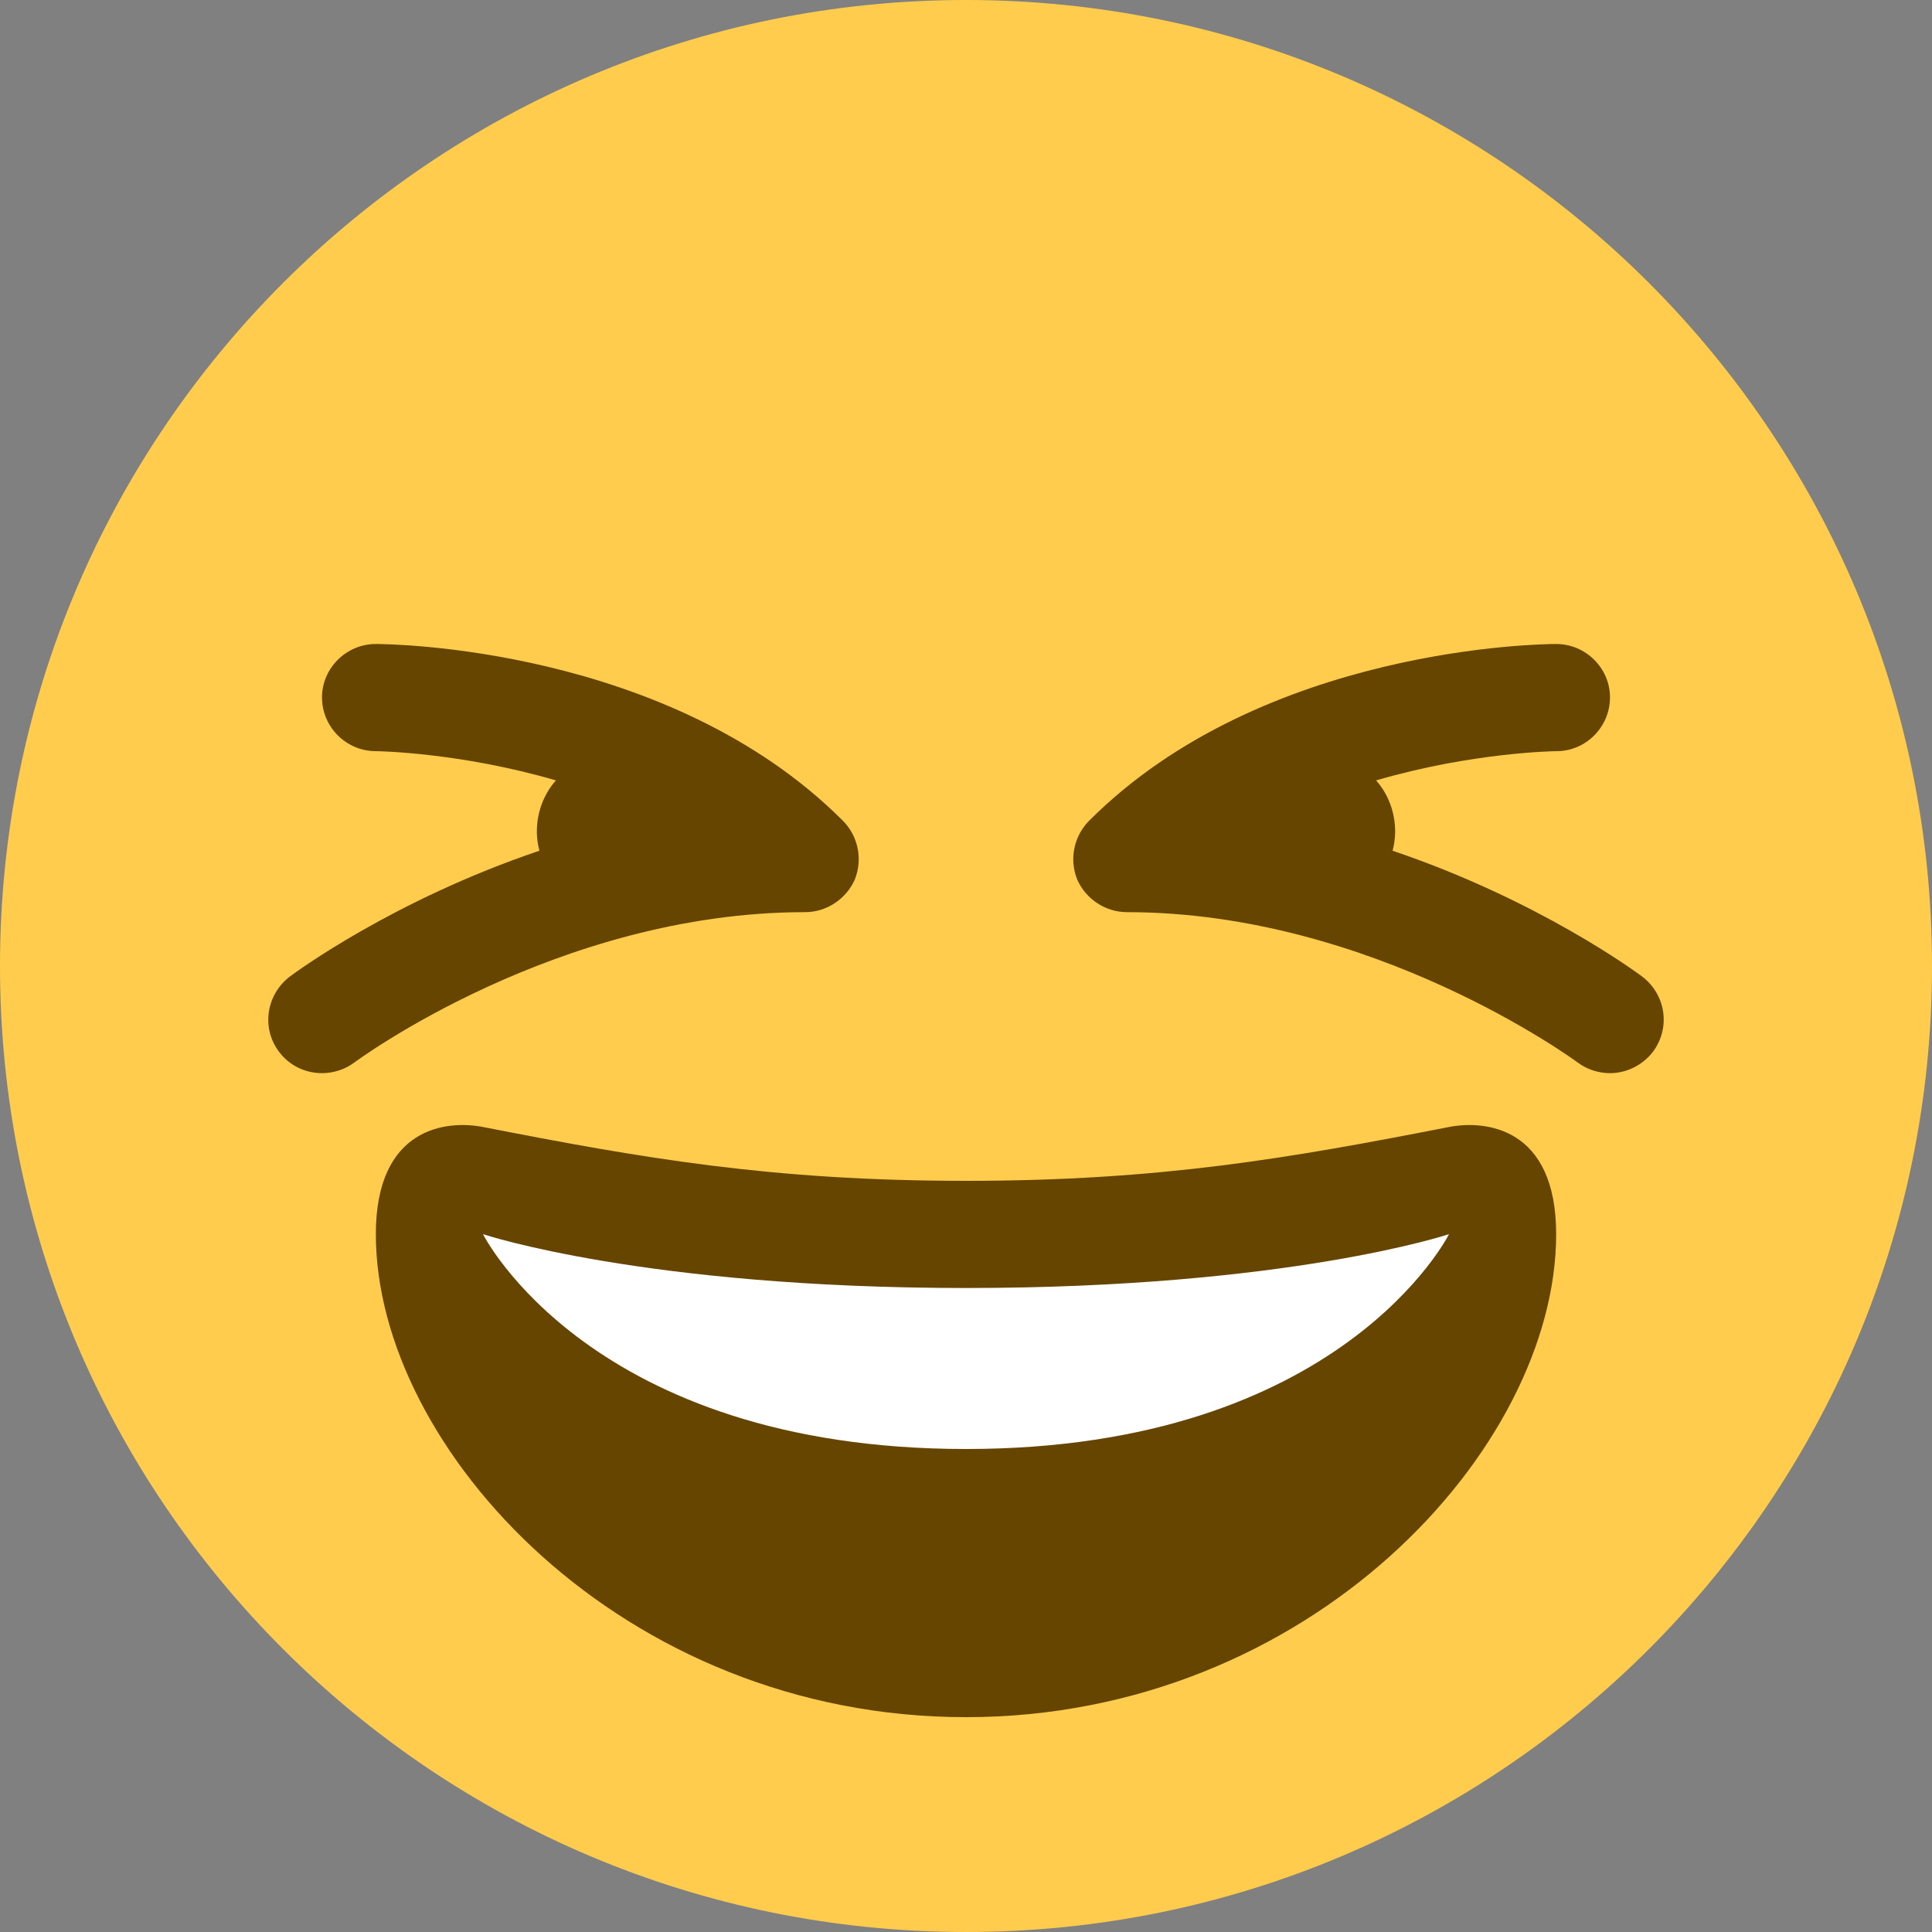<?xml version="1.0" encoding="UTF-8"?>
<svg xmlns="http://www.w3.org/2000/svg" xmlns:xlink="http://www.w3.org/1999/xlink" width="15pt" height="15pt" viewBox="0 0 15 15" version="1.1">
<rect x="0" y="0" width="15" height="15" fill="#808080" stroke="none"/>
<g id="surface1">
<path style=" stroke:none;fill-rule:nonzero;fill:rgb(100%,80%,30.196%);fill-opacity:1;" d="M 15 7.5 C 15 11.641 11.641 15 7.5 15 C 3.359 15 0 11.641 0 7.5 C 0 3.359 3.359 0 7.5 0 C 11.641 0 15 3.359 15 7.5 "/>
<path style=" stroke:none;fill-rule:nonzero;fill:rgb(40%,27.059%,0%);fill-opacity:1;" d="M 7.5 9.168 C 5.992 9.168 4.988 8.992 3.75 8.75 C 3.469 8.695 2.918 8.75 2.918 9.582 C 2.918 11.25 4.832 13.332 7.5 13.332 C 10.168 13.332 12.082 11.25 12.082 9.582 C 12.082 8.75 11.531 8.695 11.25 8.75 C 10.012 8.992 9.008 9.168 7.5 9.168 Z M 7.5 9.168 "/>
<path style=" stroke:none;fill-rule:nonzero;fill:rgb(100%,100%,100%);fill-opacity:1;" d="M 3.75 9.582 C 3.75 9.582 5 10 7.5 10 C 10 10 11.25 9.582 11.25 9.582 C 11.25 9.582 10.418 11.25 7.5 11.25 C 4.582 11.25 3.75 9.582 3.75 9.582 Z M 3.75 9.582 "/>
<path style=" stroke:none;fill-rule:nonzero;fill:rgb(40%,27.059%,0%);fill-opacity:1;" d="M 12.75 7.582 C 12.703 7.547 11.945 6.988 10.812 6.605 C 10.824 6.559 10.832 6.508 10.832 6.457 C 10.832 6.305 10.777 6.164 10.684 6.059 C 11.434 5.84 12.074 5.832 12.086 5.832 C 12.312 5.832 12.5 5.645 12.5 5.414 C 12.5 5.188 12.312 5 12.082 5 C 11.992 5 9.812 5.016 8.457 6.371 C 8.336 6.492 8.301 6.672 8.363 6.828 C 8.43 6.98 8.582 7.082 8.75 7.082 C 10.664 7.082 12.234 8.238 12.25 8.25 C 12.324 8.305 12.414 8.332 12.5 8.332 C 12.625 8.332 12.75 8.273 12.832 8.168 C 12.973 7.98 12.934 7.723 12.75 7.582 Z M 6.543 6.371 C 5.188 5.016 3.008 5 2.918 5 C 2.688 5 2.5 5.188 2.5 5.414 C 2.5 5.645 2.688 5.832 2.918 5.832 C 2.926 5.832 3.566 5.84 4.316 6.059 C 4.223 6.164 4.168 6.305 4.168 6.457 C 4.168 6.508 4.176 6.559 4.188 6.605 C 3.055 6.988 2.297 7.547 2.25 7.582 C 2.066 7.723 2.027 7.984 2.168 8.168 C 2.25 8.277 2.375 8.332 2.5 8.332 C 2.586 8.332 2.676 8.305 2.75 8.25 C 2.766 8.238 4.328 7.082 6.25 7.082 C 6.418 7.082 6.57 6.98 6.637 6.828 C 6.699 6.672 6.664 6.492 6.543 6.371 Z M 6.543 6.371 "/>
</g>
</svg>
